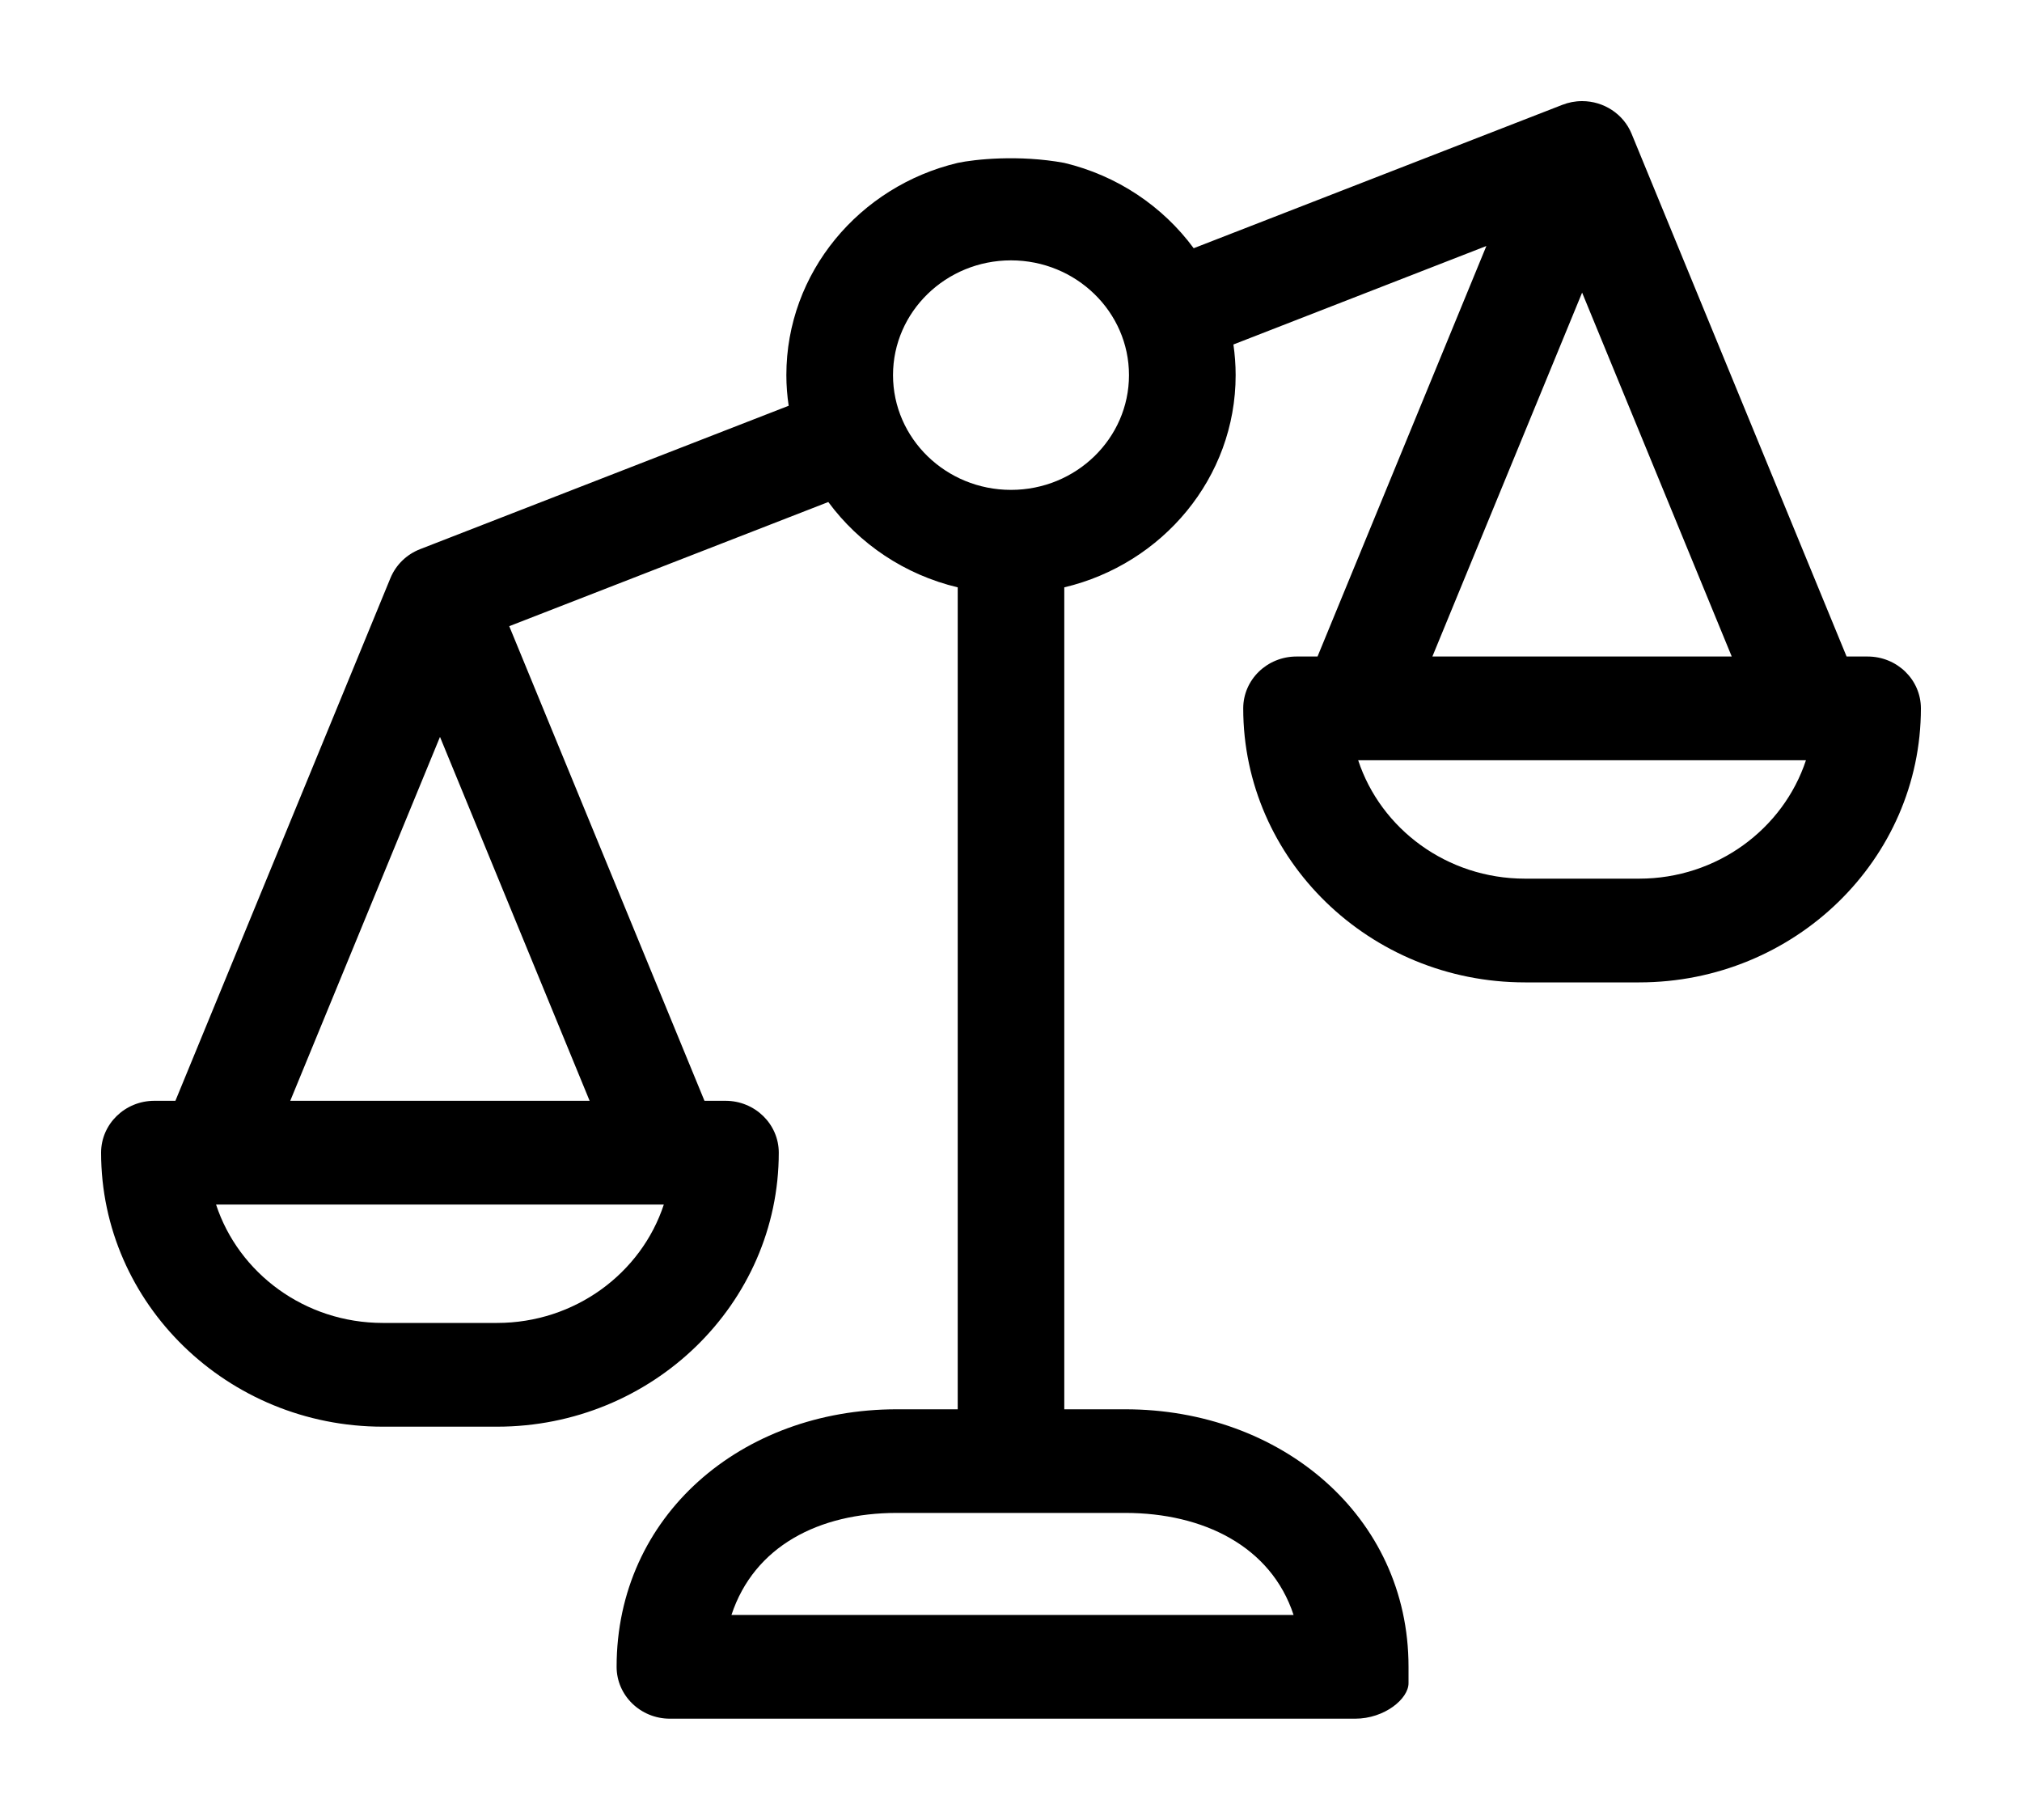 <svg width="20" height="18" viewBox="0 0 20 18" fill="none" xmlns="http://www.w3.org/2000/svg">
<path fill-rule="evenodd" clip-rule="evenodd" d="M18.473 6.493H18.265L16.138 1.322C16.058 1.128 15.864 1 15.649 1C15.58 1 15.514 1.013 15.453 1.037L11.807 2.455C11.502 2.041 11.051 1.736 10.527 1.611C10.077 1.528 9.637 1.576 9.473 1.611C8.501 1.842 7.778 2.695 7.778 3.71C7.778 3.813 7.786 3.914 7.801 4.013L4.156 5.431L4.156 5.431C4.024 5.482 3.917 5.584 3.862 5.717L1.735 10.887H1.527C1.236 10.887 1 11.117 1 11.4C1 12.894 2.25 14.11 3.787 14.11H4.916C6.453 14.11 7.703 12.894 7.703 11.4C7.703 11.117 7.467 10.887 7.176 10.887H6.968L5.037 6.193L8.193 4.965C8.498 5.379 8.949 5.684 9.473 5.809V13.938H8.87C7.334 13.938 6.099 14.99 6.099 16.485C6.099 16.768 6.335 16.998 6.626 16.998H13.404C13.695 16.998 13.932 16.801 13.932 16.647V16.484C13.932 14.99 12.666 13.938 11.13 13.938H10.527V5.809C11.499 5.578 12.222 4.725 12.222 3.71C12.222 3.607 12.214 3.506 12.2 3.407L14.702 2.433L13.032 6.493H12.824C12.533 6.493 12.297 6.722 12.297 7.006C12.297 8.5 13.547 9.716 15.084 9.716H16.213C17.75 9.716 19 8.5 19 7.006C19 6.722 18.764 6.493 18.473 6.493ZM3.787 13.084H4.916C5.687 13.084 6.343 12.592 6.566 11.913C6.565 11.913 6.565 11.913 6.564 11.913C6.563 11.913 6.563 11.913 6.562 11.913H2.137C2.36 12.592 3.015 13.084 3.787 13.084ZM2.871 10.887H5.832L4.352 7.288L2.871 10.887ZM7.235 15.972H12.795C12.572 15.293 11.901 14.963 11.13 14.963H8.87C8.099 14.963 7.459 15.293 7.235 15.972ZM8.833 3.71C8.833 4.336 9.356 4.845 10 4.845C10.644 4.845 11.167 4.336 11.167 3.71C11.167 3.084 10.643 2.575 10 2.575C9.356 2.575 8.833 3.084 8.833 3.71ZM17.129 6.493L15.649 2.894L14.168 6.493H17.129ZM15.084 8.69H16.213C16.984 8.69 17.639 8.197 17.863 7.519C17.862 7.519 17.86 7.519 17.859 7.519H13.434C13.657 8.197 14.312 8.69 15.084 8.69Z" fill="black"/>
</svg>
